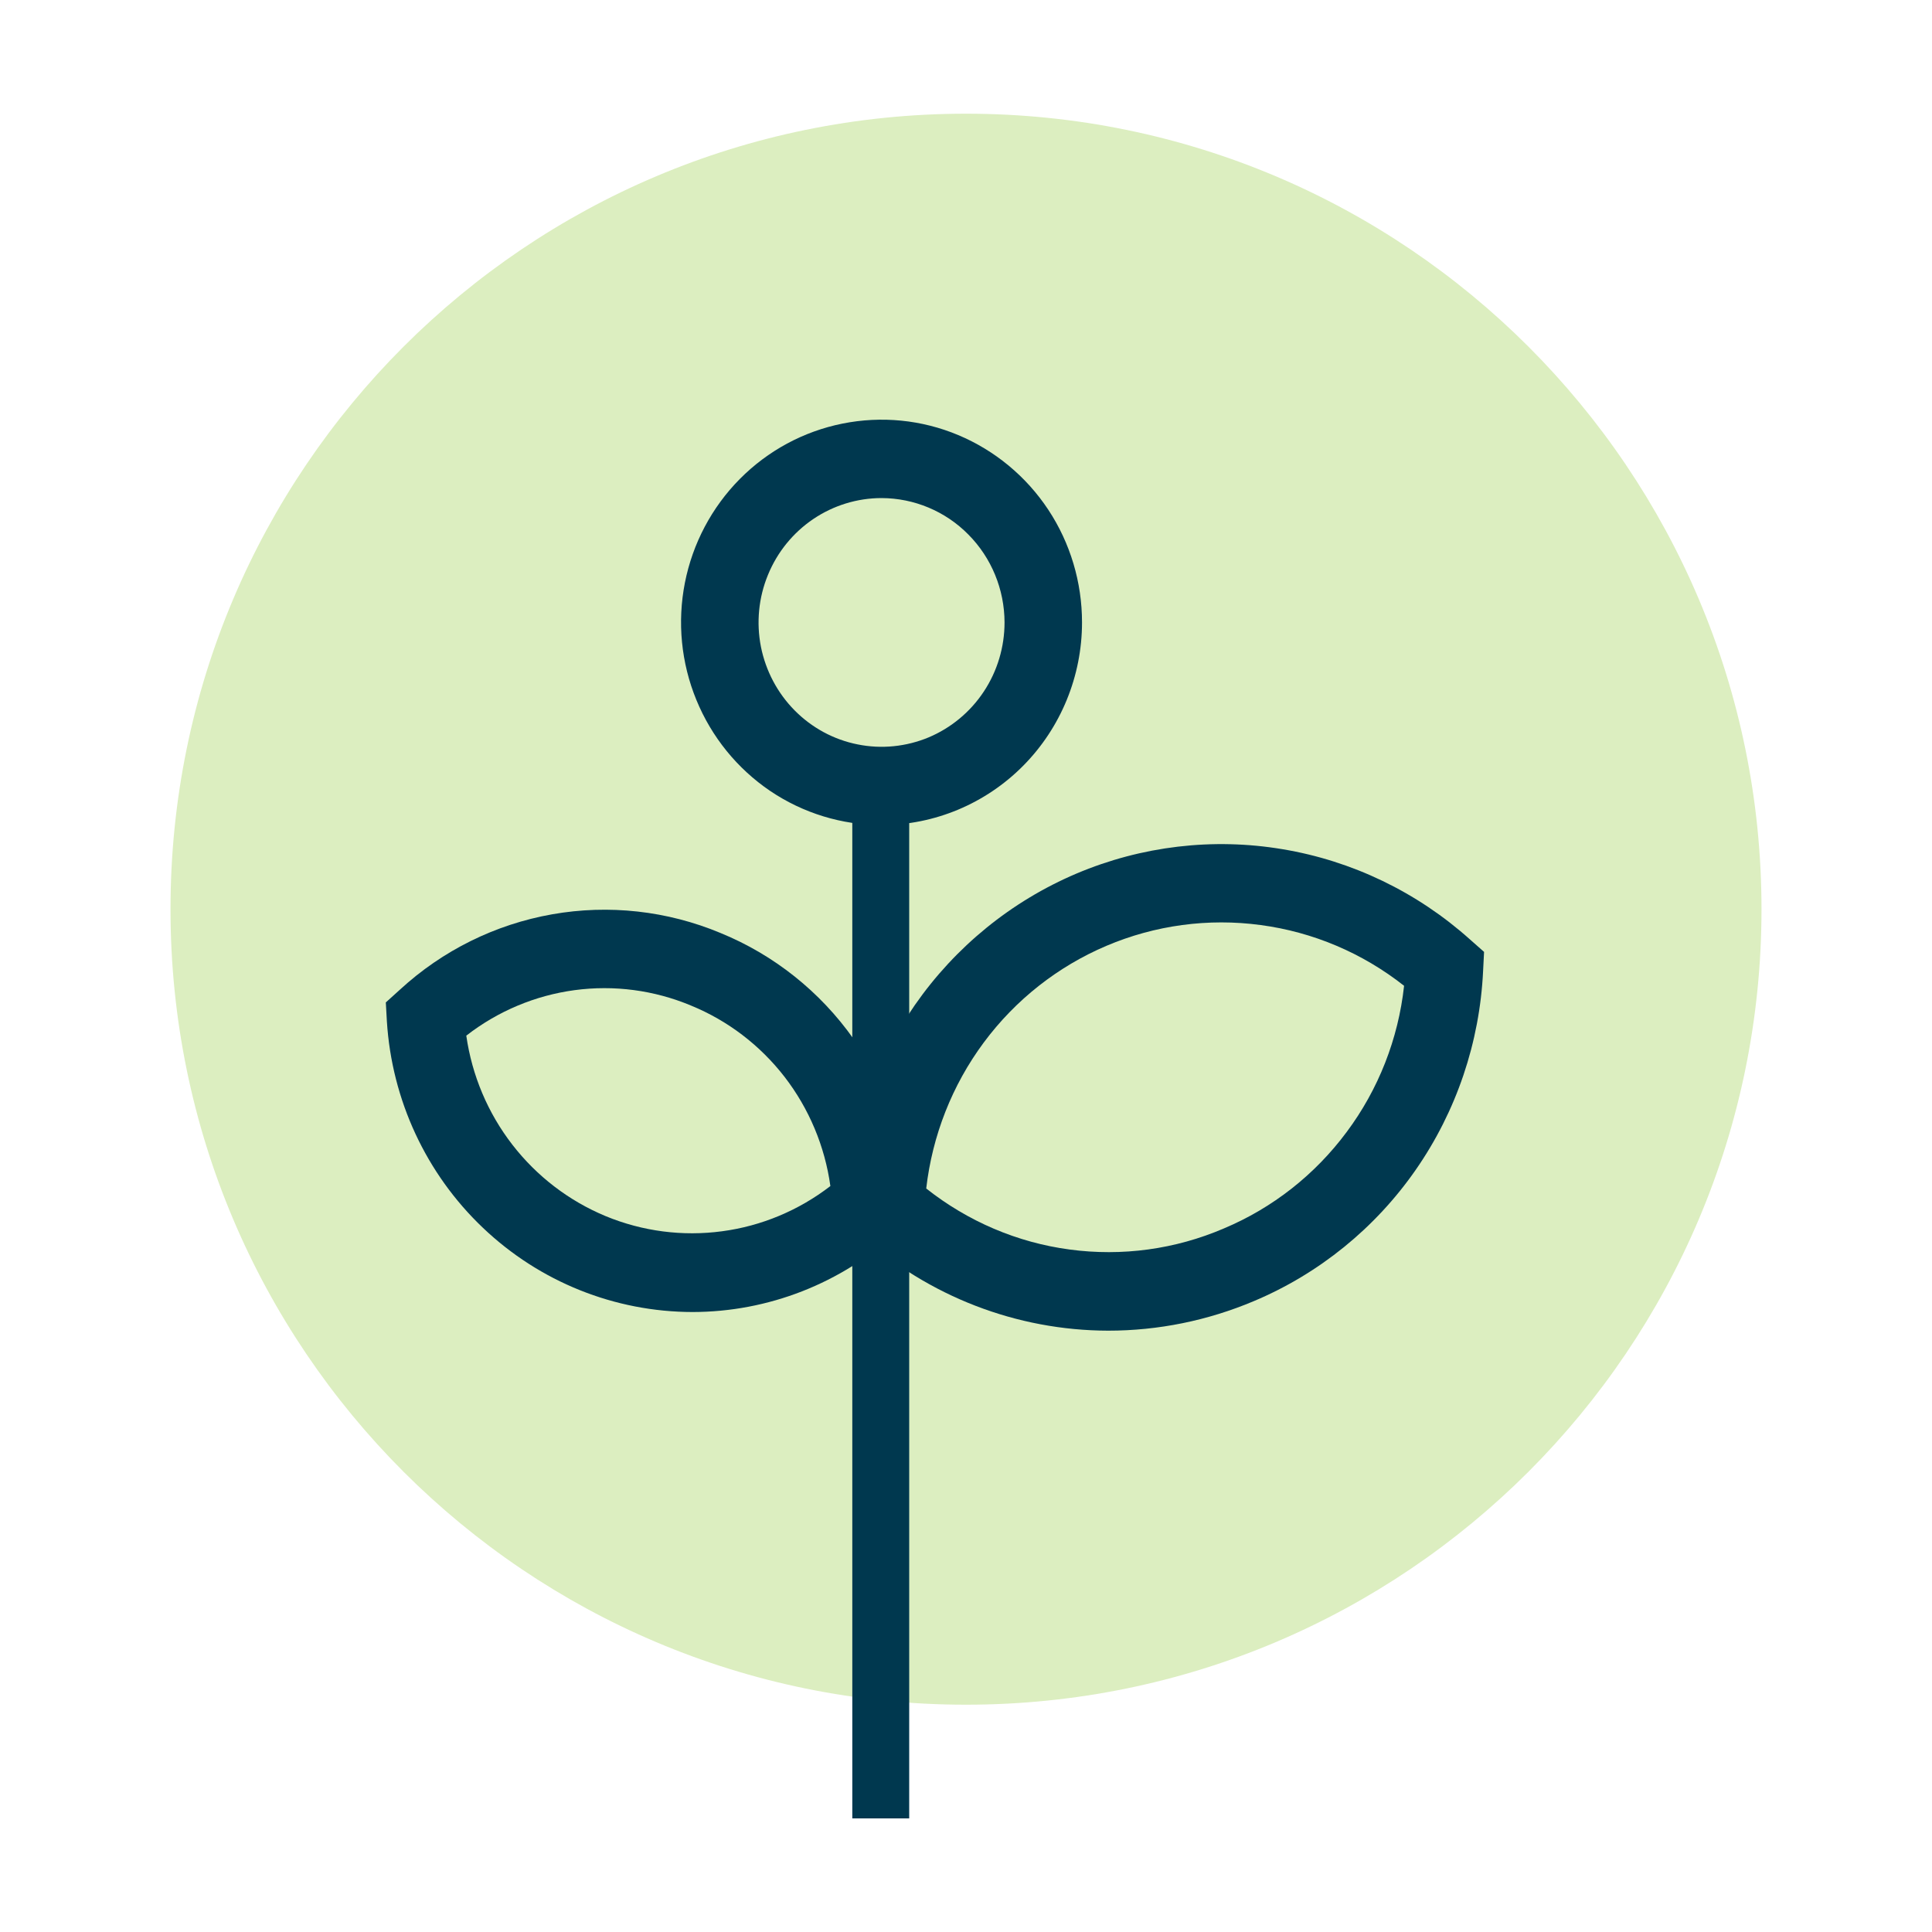 <svg width="20" height="20" viewBox="0 0 20 20" fill="none" xmlns="http://www.w3.org/2000/svg">
<path d="M10 17.647C14.548 17.647 18.235 13.96 18.235 9.412C18.235 4.864 14.548 1.177 10 1.177C5.452 1.177 1.765 4.864 1.765 9.412C1.765 13.96 5.452 17.647 10 17.647Z" fill="#DCEEC0"/>
<path d="M9.412 8.235H8.823V18.824H9.412V8.235Z" fill="#00384F"/>
<path d="M7.17 13.582C6.363 13.581 5.587 13.27 4.999 12.71C4.411 12.151 4.056 11.387 4.005 10.573L3.994 10.377L4.14 10.245C4.581 9.839 5.127 9.569 5.715 9.465C6.302 9.361 6.907 9.428 7.458 9.658V9.658C8.011 9.884 8.489 10.264 8.836 10.755C9.183 11.245 9.386 11.825 9.42 12.427L9.432 12.623L9.286 12.754C8.707 13.286 7.953 13.581 7.17 13.582V13.582ZM4.827 10.721C4.886 11.133 5.05 11.522 5.304 11.85C5.557 12.177 5.89 12.432 6.271 12.59C6.652 12.747 7.067 12.801 7.475 12.746C7.882 12.692 8.269 12.53 8.596 12.278C8.539 11.866 8.375 11.476 8.122 11.148C7.868 10.82 7.534 10.565 7.152 10.409V10.409C6.772 10.25 6.356 10.195 5.948 10.25C5.54 10.305 5.154 10.467 4.827 10.721V10.721Z" fill="#00384F"/>
<path d="M11.472 13.775C10.525 13.773 9.613 13.421 8.906 12.785L8.76 12.655L8.77 12.459C8.807 11.722 9.05 11.01 9.47 10.405C9.89 9.801 10.47 9.329 11.144 9.043C11.817 8.758 12.557 8.67 13.277 8.791C13.998 8.911 14.67 9.235 15.217 9.725L15.363 9.854L15.353 10.051C15.318 10.79 15.077 11.503 14.657 12.108C14.237 12.713 13.655 13.185 12.98 13.469C12.502 13.671 11.99 13.775 11.472 13.775ZM9.588 12.303C10.019 12.644 10.531 12.863 11.073 12.935C11.615 13.008 12.166 12.933 12.669 12.717V12.717C13.174 12.505 13.613 12.16 13.941 11.718C14.27 11.277 14.475 10.754 14.535 10.205C14.104 9.865 13.592 9.648 13.05 9.576C12.509 9.503 11.958 9.577 11.454 9.791C10.95 10.005 10.512 10.35 10.184 10.792C9.856 11.234 9.651 11.756 9.588 12.305V12.303Z" fill="#00384F"/>
<path d="M9.126 8.541C8.715 8.541 8.314 8.418 7.973 8.188C7.632 7.957 7.366 7.629 7.209 7.246C7.051 6.862 7.01 6.44 7.09 6.033C7.17 5.626 7.368 5.252 7.658 4.959C7.949 4.665 8.318 4.466 8.721 4.385C9.124 4.304 9.541 4.345 9.92 4.504C10.299 4.663 10.624 4.932 10.852 5.277C11.08 5.622 11.201 6.028 11.201 6.443C11.201 6.999 10.982 7.533 10.593 7.926C10.204 8.319 9.676 8.541 9.126 8.541V8.541ZM9.126 5.156C8.874 5.156 8.628 5.232 8.419 5.373C8.209 5.515 8.046 5.716 7.95 5.951C7.853 6.186 7.828 6.445 7.877 6.695C7.927 6.945 8.048 7.174 8.226 7.354C8.404 7.534 8.631 7.657 8.878 7.706C9.125 7.756 9.381 7.73 9.614 7.633C9.846 7.535 10.045 7.37 10.185 7.158C10.325 6.946 10.399 6.697 10.399 6.443C10.398 6.102 10.264 5.775 10.025 5.534C9.787 5.292 9.463 5.157 9.126 5.156V5.156Z" fill="#00384F"/>
</svg>
